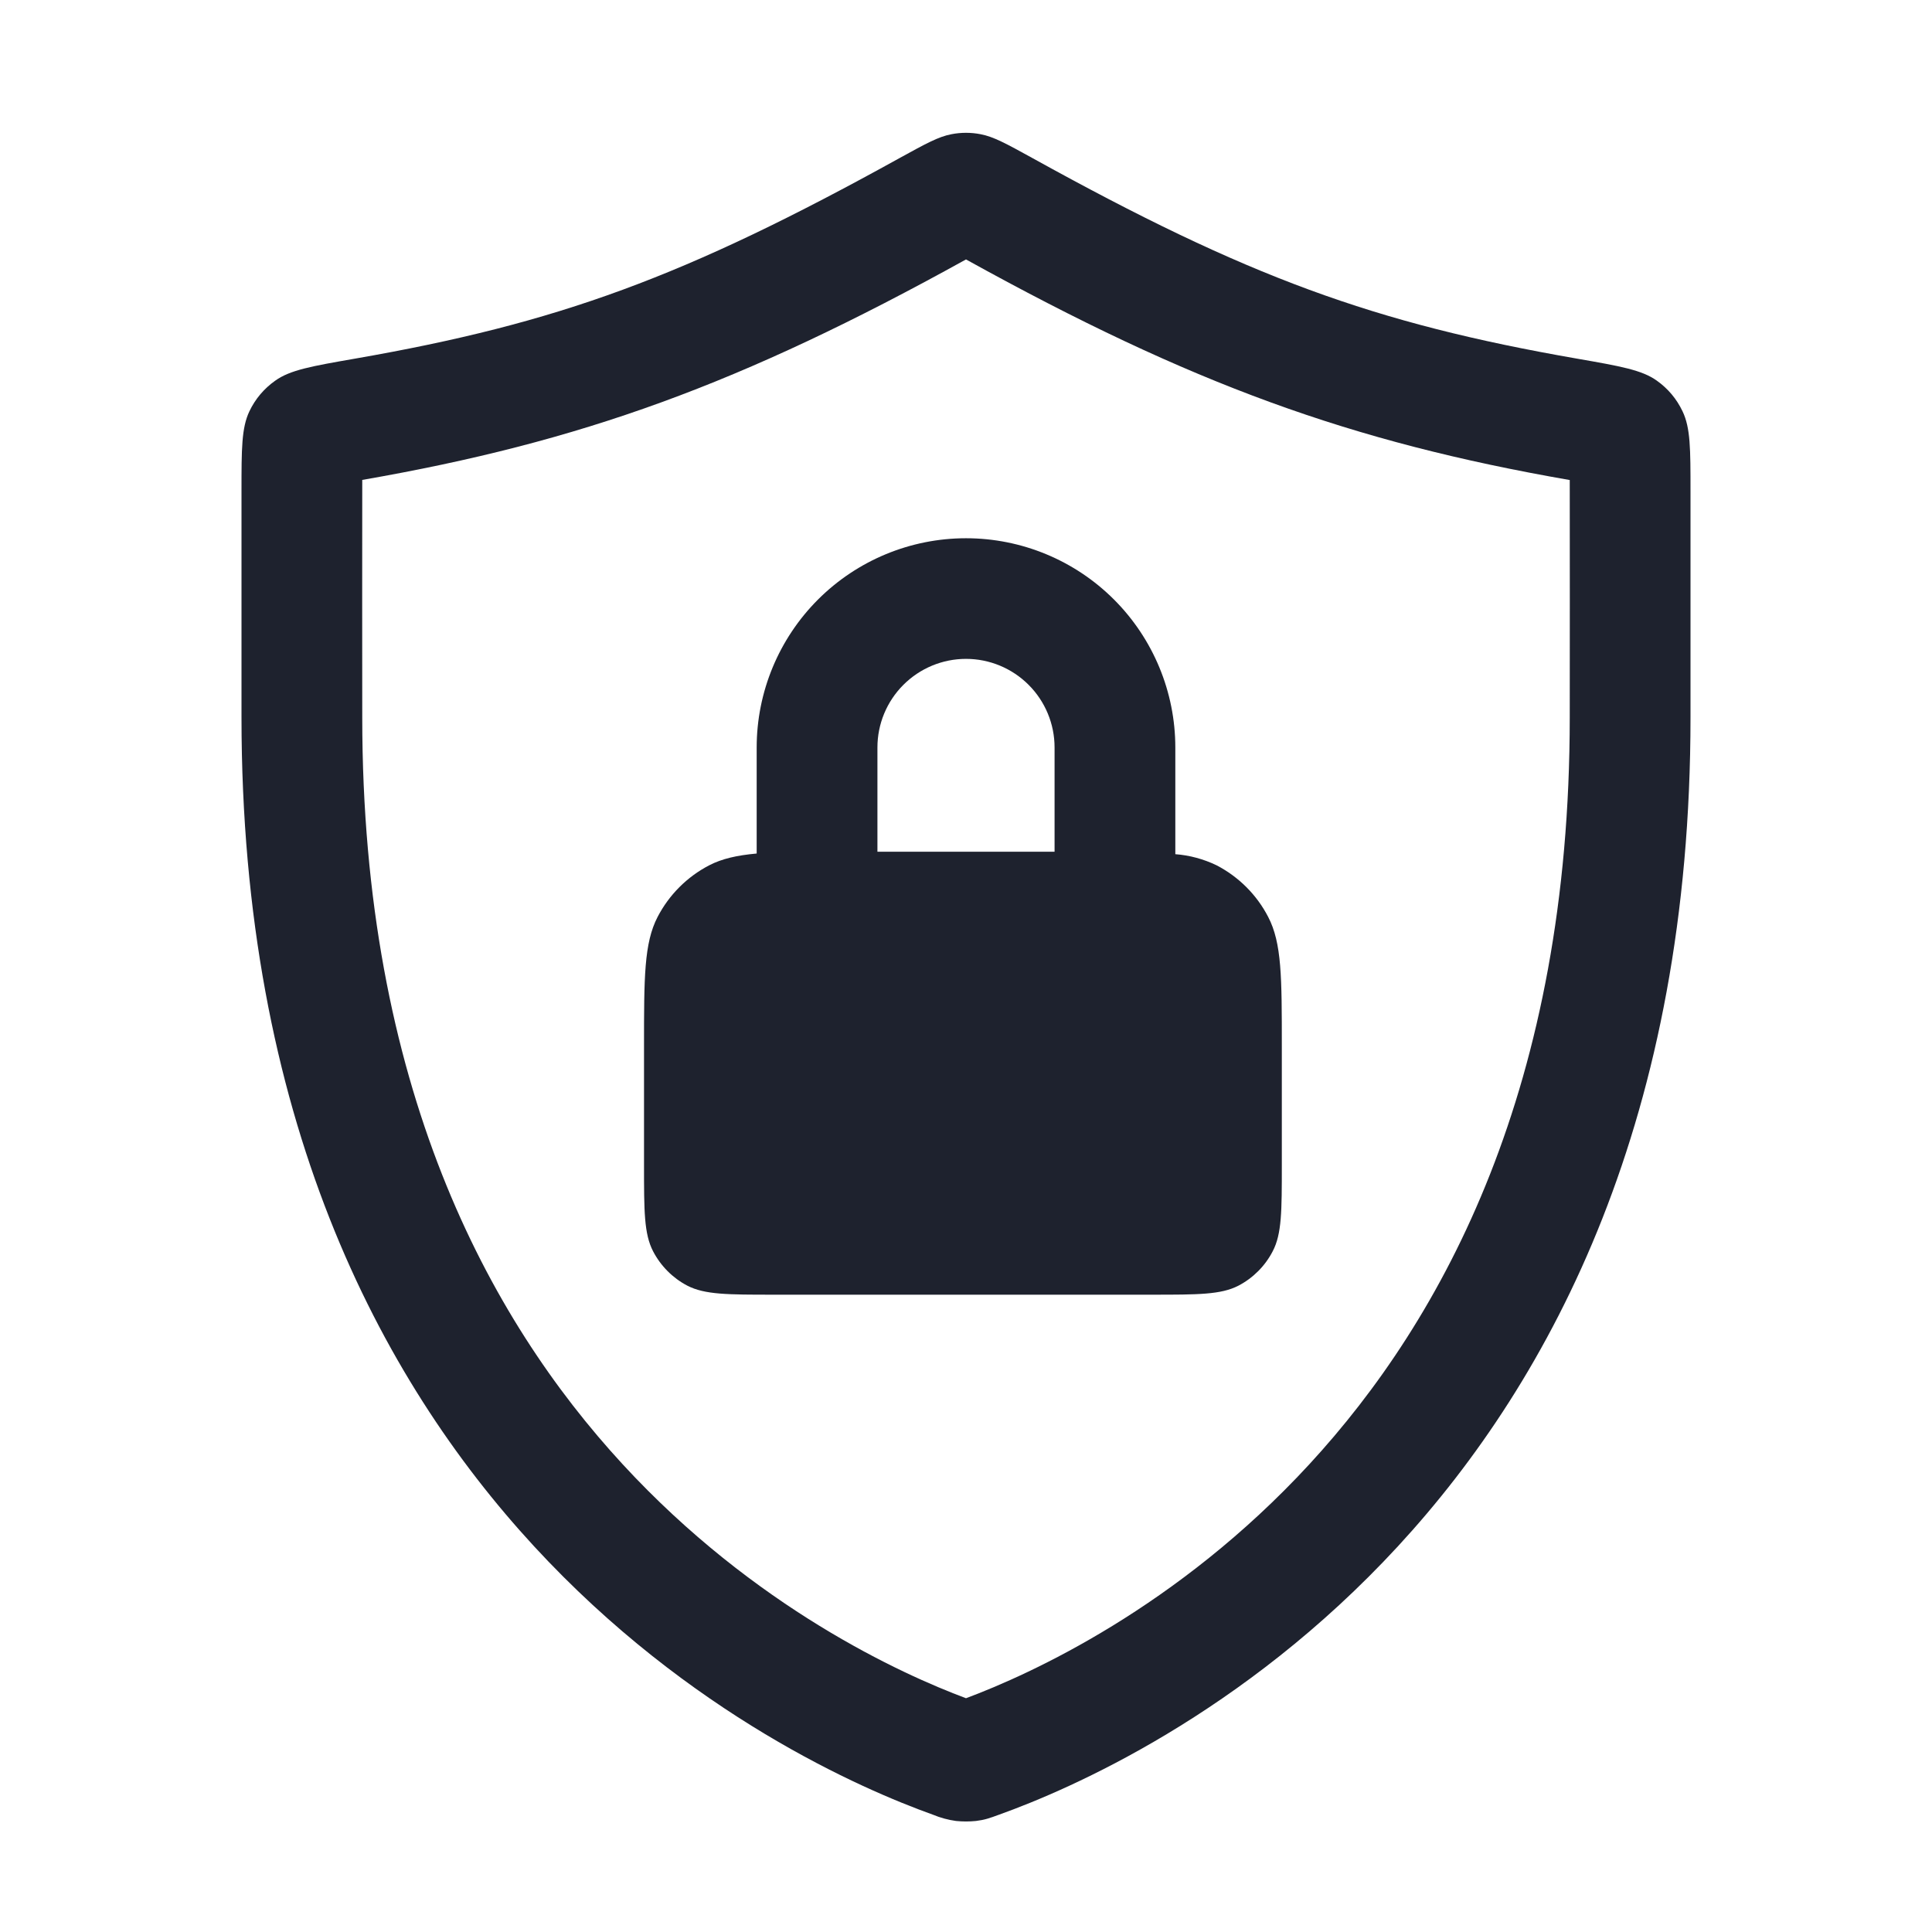 <svg width="32" height="32" viewBox="0 0 32 32" fill="none" xmlns="http://www.w3.org/2000/svg">
  <path fill-rule="evenodd" clip-rule="evenodd" d="M4 8.132C4 7.435 4 7.087 4.131 6.812C4.227 6.609 4.375 6.434 4.559 6.305C4.805 6.128 5.163 6.065 5.875 5.941C9.241 5.355 11.335 4.591 14.909 2.613C15.333 2.38 15.545 2.263 15.759 2.223C15.918 2.192 16.082 2.192 16.241 2.223C16.455 2.263 16.668 2.38 17.091 2.613C20.664 4.591 22.757 5.355 26.125 5.941C26.837 6.065 27.195 6.128 27.441 6.304C27.628 6.437 27.769 6.605 27.868 6.812C28 7.087 28 7.435 28 8.132V11.883C28 25.101 18.896 29.216 16.547 30.057C16.389 30.115 16.311 30.143 16.165 30.161C16.055 30.172 15.945 30.172 15.835 30.161C15.703 30.143 15.575 30.108 15.452 30.057C13.104 29.216 4 25.101 4 11.883V8.132ZM26 11.883C26 17.98 23.92 21.832 21.684 24.256C19.5 26.624 17.071 27.728 16 28.128C14.928 27.728 12.5 26.624 10.316 24.256C8.08 21.832 6 17.98 6 11.883C6 10.572 5.997 9.261 6 7.949C9.62 7.32 12.267 6.364 16 4.297C19.735 6.364 22.38 7.321 26 7.951C26.003 9.263 26 10.573 26 11.884V11.883ZM17.467 14.109V12.38C17.467 11.991 17.312 11.618 17.037 11.343C16.762 11.068 16.389 10.913 16 10.913C15.611 10.913 15.238 11.068 14.963 11.343C14.688 11.618 14.533 11.991 14.533 12.38V14.107H17.467V14.109ZM19.467 14.148V12.381C19.467 11.462 19.101 10.58 18.451 9.93C17.801 9.28 16.919 8.915 16 8.915C15.081 8.915 14.199 9.28 13.549 9.93C12.899 10.58 12.533 11.462 12.533 12.381V14.137C12.204 14.167 11.957 14.223 11.745 14.333C11.38 14.523 11.082 14.821 10.892 15.187C10.667 15.62 10.667 16.189 10.667 17.328V19.297C10.667 20.057 10.667 20.436 10.817 20.725C10.944 20.969 11.142 21.168 11.385 21.295C11.675 21.444 12.055 21.444 12.813 21.444H19.084C19.844 21.444 20.223 21.444 20.512 21.295C20.755 21.168 20.954 20.969 21.08 20.725C21.231 20.437 21.231 20.057 21.231 19.299V17.328C21.231 16.189 21.231 15.62 21.005 15.187C20.816 14.821 20.517 14.523 20.152 14.333C19.937 14.229 19.705 14.166 19.467 14.148Z" fill="#1E222E"/>
</svg>

